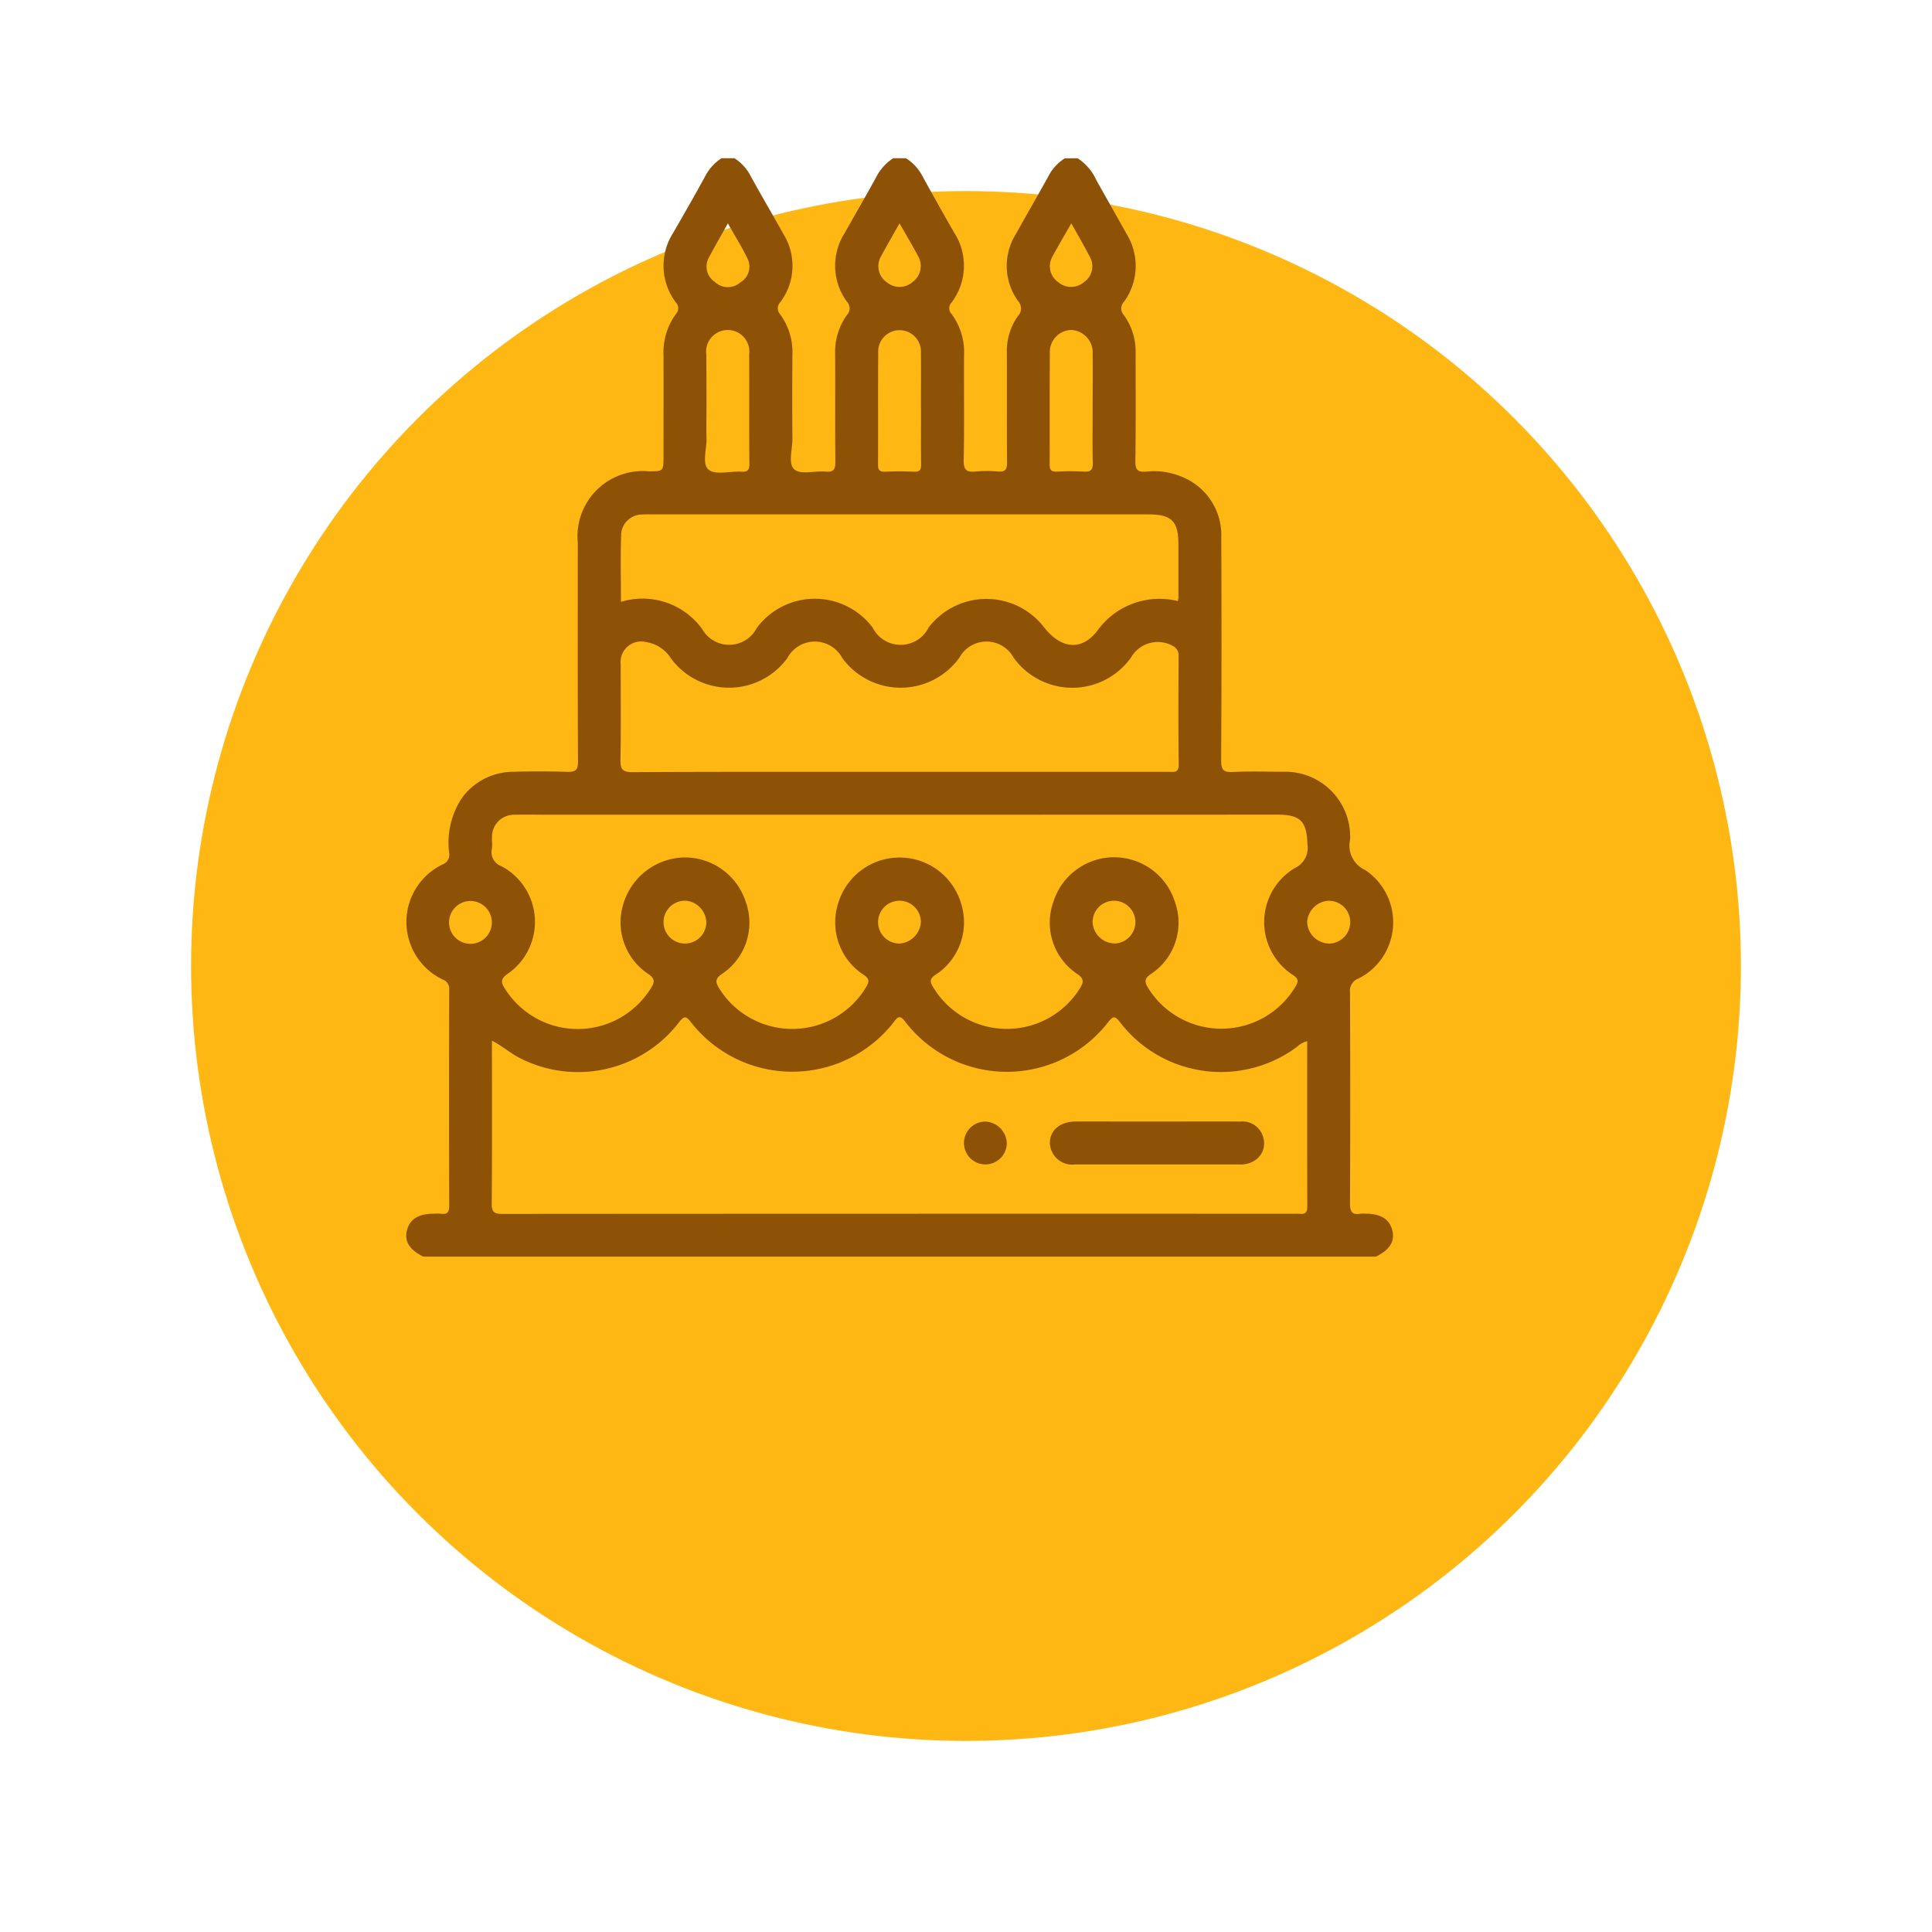 <svg xmlns="http://www.w3.org/2000/svg" xmlns:xlink="http://www.w3.org/1999/xlink" width="91" height="91" viewBox="0 0 91 91">
  <defs>
    <filter id="Elipse_7" x="0" y="0" width="91" height="91" filterUnits="userSpaceOnUse">
      <feOffset dx="3" dy="9" input="SourceAlpha"/>
      <feGaussianBlur stdDeviation="3" result="blur"/>
      <feFlood flood-opacity="0.161"/>
      <feComposite operator="in" in2="blur"/>
      <feComposite in="SourceGraphic"/>
    </filter>
  </defs>
  <g id="Fiestas" transform="translate(6)">
    <g transform="matrix(1, 0, 0, 1, -6, 0)" filter="url(#Elipse_7)">
      <circle id="Elipse_7-2" data-name="Elipse 7" cx="36.5" cy="36.5" r="36.5" transform="translate(6)" fill="#ffb714"/>
    </g>
    <g id="Grupo_1507" data-name="Grupo 1507" transform="translate(13.134 7.455)">
      <path id="Trazado_660" data-name="Trazado 660" d="M783.166,1192.532a2.42,2.42,0,0,1,.887,1.045q.718,1.268,1.43,2.539a2.865,2.865,0,0,1-.138,3.182.449.449,0,0,0-.006.617,2.915,2.915,0,0,1,.557,1.79c0,1.7.013,3.4-.012,5.1-.006.413.125.518.508.487a3.354,3.354,0,0,1,1.725.26,2.953,2.953,0,0,1,1.814,2.839q.025,5.253-.006,10.5c0,.45.111.57.554.548.789-.039,1.582-.014,2.373-.01a3.051,3.051,0,0,1,3.147,3.149.349.349,0,0,1,0,.051,1.259,1.259,0,0,0,.712,1.428,2.961,2.961,0,0,1-.317,5.11.61.61,0,0,0-.4.635q.023,4.975,0,9.949c0,.39.091.563.495.494a1.5,1.5,0,0,1,.252,0c.729,0,1.137.273,1.257.832q.159.734-.782,1.189H752.346q-.94-.454-.783-1.189c.121-.559.529-.829,1.257-.832a2.364,2.364,0,0,1,.353,0c.317.047.393-.087.392-.393q-.016-5.075,0-10.15a.461.461,0,0,0-.309-.489,3.007,3.007,0,0,1,.012-5.428.48.48,0,0,0,.293-.55,3.8,3.8,0,0,1,.586-2.545,2.977,2.977,0,0,1,2.405-1.259c.857-.028,1.717-.025,2.575,0,.385.012.508-.082.505-.491-.018-3.434-.01-6.868-.01-10.3a3.072,3.072,0,0,1,3.337-3.363c.7,0,.7,0,.7-.727,0-1.583.006-3.165,0-4.747a3.066,3.066,0,0,1,.583-1.933.393.393,0,0,0,.007-.537,2.868,2.868,0,0,1-.128-3.3c.511-.885,1.019-1.771,1.508-2.668a2.268,2.268,0,0,1,.762-.836H767a2.17,2.17,0,0,1,.762.836c.505.927,1.046,1.835,1.559,2.758a2.844,2.844,0,0,1-.151,3.177.421.421,0,0,0-.021.578,2.986,2.986,0,0,1,.582,1.883c-.009,1.33-.012,2.66,0,3.99.005.5-.222,1.18.1,1.444.306.251.964.049,1.463.095.4.037.464-.127.46-.484-.018-1.684,0-3.368-.011-5.051a2.968,2.968,0,0,1,.558-1.844.451.451,0,0,0,0-.62,2.859,2.859,0,0,1-.118-3.222c.495-.874,1-1.744,1.48-2.625a2.391,2.391,0,0,1,.811-.914h.606a2.189,2.189,0,0,1,.789.869q.727,1.321,1.477,2.629a2.872,2.872,0,0,1-.12,3.3.39.39,0,0,0,0,.537,3,3,0,0,1,.589,1.934c-.011,1.65.018,3.3-.017,4.95-.01.469.139.579.564.537a5.952,5.952,0,0,1,1.06,0c.337.027.421-.1.418-.423-.015-1.734,0-3.469-.009-5.2a2.839,2.839,0,0,1,.522-1.7.51.51,0,0,0,.011-.7,2.83,2.83,0,0,1-.124-3.135c.513-.923,1.045-1.835,1.554-2.761a2.148,2.148,0,0,1,.767-.833Zm10.812,41.588a1.031,1.031,0,0,0-.471.257,5.994,5.994,0,0,1-8.324-1.124c-.232-.305-.325-.367-.591-.016a6.036,6.036,0,0,1-9.543-.029c-.259-.345-.351-.244-.557.029a6.056,6.056,0,0,1-9.517.019c-.231-.306-.325-.365-.591-.021a6,6,0,0,1-7.466,1.691c-.462-.228-.843-.578-1.339-.833,0,2.6.011,5.136-.011,7.676,0,.419.136.486.511.485q18.689-.013,37.377-.007a1.117,1.117,0,0,1,.151,0c.277.039.377-.061.376-.357C793.974,1239.317,793.978,1236.741,793.978,1234.12Zm-19.2-10.667H758.257c-.539,0-1.078-.014-1.617,0a1.035,1.035,0,0,0-1.058,1.055c-.01.185.019.373-.007.555a.7.7,0,0,0,.451.813,2.969,2.969,0,0,1,.3,5.064c-.389.263-.3.456-.114.74a4.047,4.047,0,0,0,6.84-.038c.182-.285.243-.458-.129-.7a2.918,2.918,0,0,1-1.158-3.279,3.06,3.06,0,0,1,2.929-2.2,3.018,3.018,0,0,1,2.842,2.1,2.9,2.9,0,0,1-1.107,3.378c-.347.229-.334.389-.14.7a4.055,4.055,0,0,0,6.9-.049c.174-.286.183-.413-.127-.615a2.945,2.945,0,0,1-1.187-3.315,3.02,3.02,0,0,1,5.81,0,2.945,2.945,0,0,1-1.189,3.314c-.311.2-.3.331-.125.615a4.051,4.051,0,0,0,6.894.049c.185-.295.22-.465-.136-.7a2.9,2.9,0,0,1-1.109-3.376,3,3,0,0,1,5.731.006,2.894,2.894,0,0,1-1.117,3.374c-.367.239-.307.411-.128.7a4.062,4.062,0,0,0,6.922-.1c.144-.249.151-.361-.12-.542a2.967,2.967,0,0,1,.1-5.046,1.039,1.039,0,0,0,.582-1.095c-.029-1.1-.326-1.413-1.424-1.413Zm-.007-2.021h12.674c.246,0,.487.071.481-.356-.025-1.7-.015-3.4-.005-5.1a.491.491,0,0,0-.282-.479,1.452,1.452,0,0,0-1.963.556,3.4,3.4,0,0,1-5.527,0,1.453,1.453,0,0,0-2.547-.008,3.407,3.407,0,0,1-5.529.018,1.464,1.464,0,0,0-2.58.01,3.4,3.4,0,0,1-5.494,0,1.67,1.67,0,0,0-1.141-.749.969.969,0,0,0-1.215,1.042c0,1.5.016,3-.01,4.494-.008.443.087.588.566.586C766.389,1221.423,770.58,1221.432,774.771,1221.432Zm13.113-8.043a1.167,1.167,0,0,0,.027-.151q0-1.263,0-2.525c0-1.089-.32-1.407-1.416-1.407H763.064a4.266,4.266,0,0,0-.454.007.991.991,0,0,0-.944.9c-.037,1.067-.011,2.136-.011,3.213a3.462,3.462,0,0,1,3.839,1.3,1.458,1.458,0,0,0,2.551-.061,3.406,3.406,0,0,1,5.465-.028,1.474,1.474,0,0,0,2.639-.008,3.427,3.427,0,0,1,5.439,0c.8,1.013,1.738,1.108,2.473.2A3.6,3.6,0,0,1,787.885,1213.389Zm-4.011-9.033c0-.874.009-1.748,0-2.622a1.063,1.063,0,0,0-1-1.115,1.037,1.037,0,0,0-1.017,1.092c-.012,1.748,0,3.5-.01,5.244,0,.273.093.346.349.335a12.323,12.323,0,0,1,1.26,0c.324.02.435-.076.425-.415C783.857,1206.037,783.873,1205.2,783.873,1204.356Zm-18.189-.1c0,.487-.014.975,0,1.462.019.513-.231,1.216.107,1.487.321.257,1,.06,1.513.089.3.016.408-.057.4-.383-.017-1.714,0-3.428-.01-5.142a1.018,1.018,0,1,0-2.017.017C765.679,1202.606,765.685,1203.429,765.685,1204.253Zm10.1.068c0-.874.011-1.748,0-2.622a1.008,1.008,0,1,0-2.012,0c-.013,1.748,0,3.5-.009,5.243,0,.253.058.363.334.35.453-.021.908-.021,1.361,0,.275.012.339-.094.335-.349C775.781,1206.068,775.789,1205.194,775.789,1204.32Zm7.08-8.722c-.337.592-.636,1.094-.911,1.608a.912.912,0,0,0,.3,1.159.931.931,0,0,0,1.206,0,.9.9,0,0,0,.3-1.158C783.49,1196.694,783.2,1196.189,782.869,1195.6Zm-16.177.006c-.332.594-.633,1.108-.909,1.636a.864.864,0,0,0,.3,1.112.888.888,0,0,0,1.2.023.859.859,0,0,0,.348-1.1C767.363,1196.727,767.034,1196.209,766.692,1195.6Zm8.085-.006c-.321.571-.61,1.071-.883,1.579a.917.917,0,0,0,.292,1.194.935.935,0,0,0,1.239-.039.924.924,0,0,0,.244-1.169C775.4,1196.667,775.109,1196.179,774.777,1195.6Zm.019,33.917a1.085,1.085,0,0,0,.991-1.013,1.008,1.008,0,1,0-.991,1.013Zm-19.218-1.016a1.008,1.008,0,1,0-2.016.042,1.008,1.008,0,0,0,2.016-.042Zm9.115-1a1.008,1.008,0,1,0,.989,1.019A1.064,1.064,0,0,0,764.693,1227.5Zm20.172,2.014a1.007,1.007,0,1,0-.989-1.01A1.052,1.052,0,0,0,784.865,1229.512Zm10.123-2.014a1.071,1.071,0,0,0-1.007,1,1.056,1.056,0,0,0,1.034,1.017,1.008,1.008,0,0,0-.027-2.016Z" transform="translate(-751.541 -1192.532)" fill="#8e5207"/>
      <path id="Trazado_661" data-name="Trazado 661" d="M1056.633,1641.514c1.3,0,2.592-.006,3.888,0a1.012,1.012,0,0,1,1.076.8.951.951,0,0,1-.476,1.07,1.207,1.207,0,0,1-.678.152c-2.575,0-5.15,0-7.725,0a1.054,1.054,0,0,1-1.186-1.023c.011-.6.486-.993,1.215-1C1054.041,1641.512,1055.337,1641.514,1056.633,1641.514Z" transform="translate(-1021.216 -1596.143)" fill="#8e5207"/>
      <path id="Trazado_662" data-name="Trazado 662" d="M1013.542,1642.575a1.009,1.009,0,1,1-.977-1.027A1.058,1.058,0,0,1,1013.542,1642.575Z" transform="translate(-985.254 -1596.174)" fill="#8e5207"/>
    </g>
  </g>
</svg>
